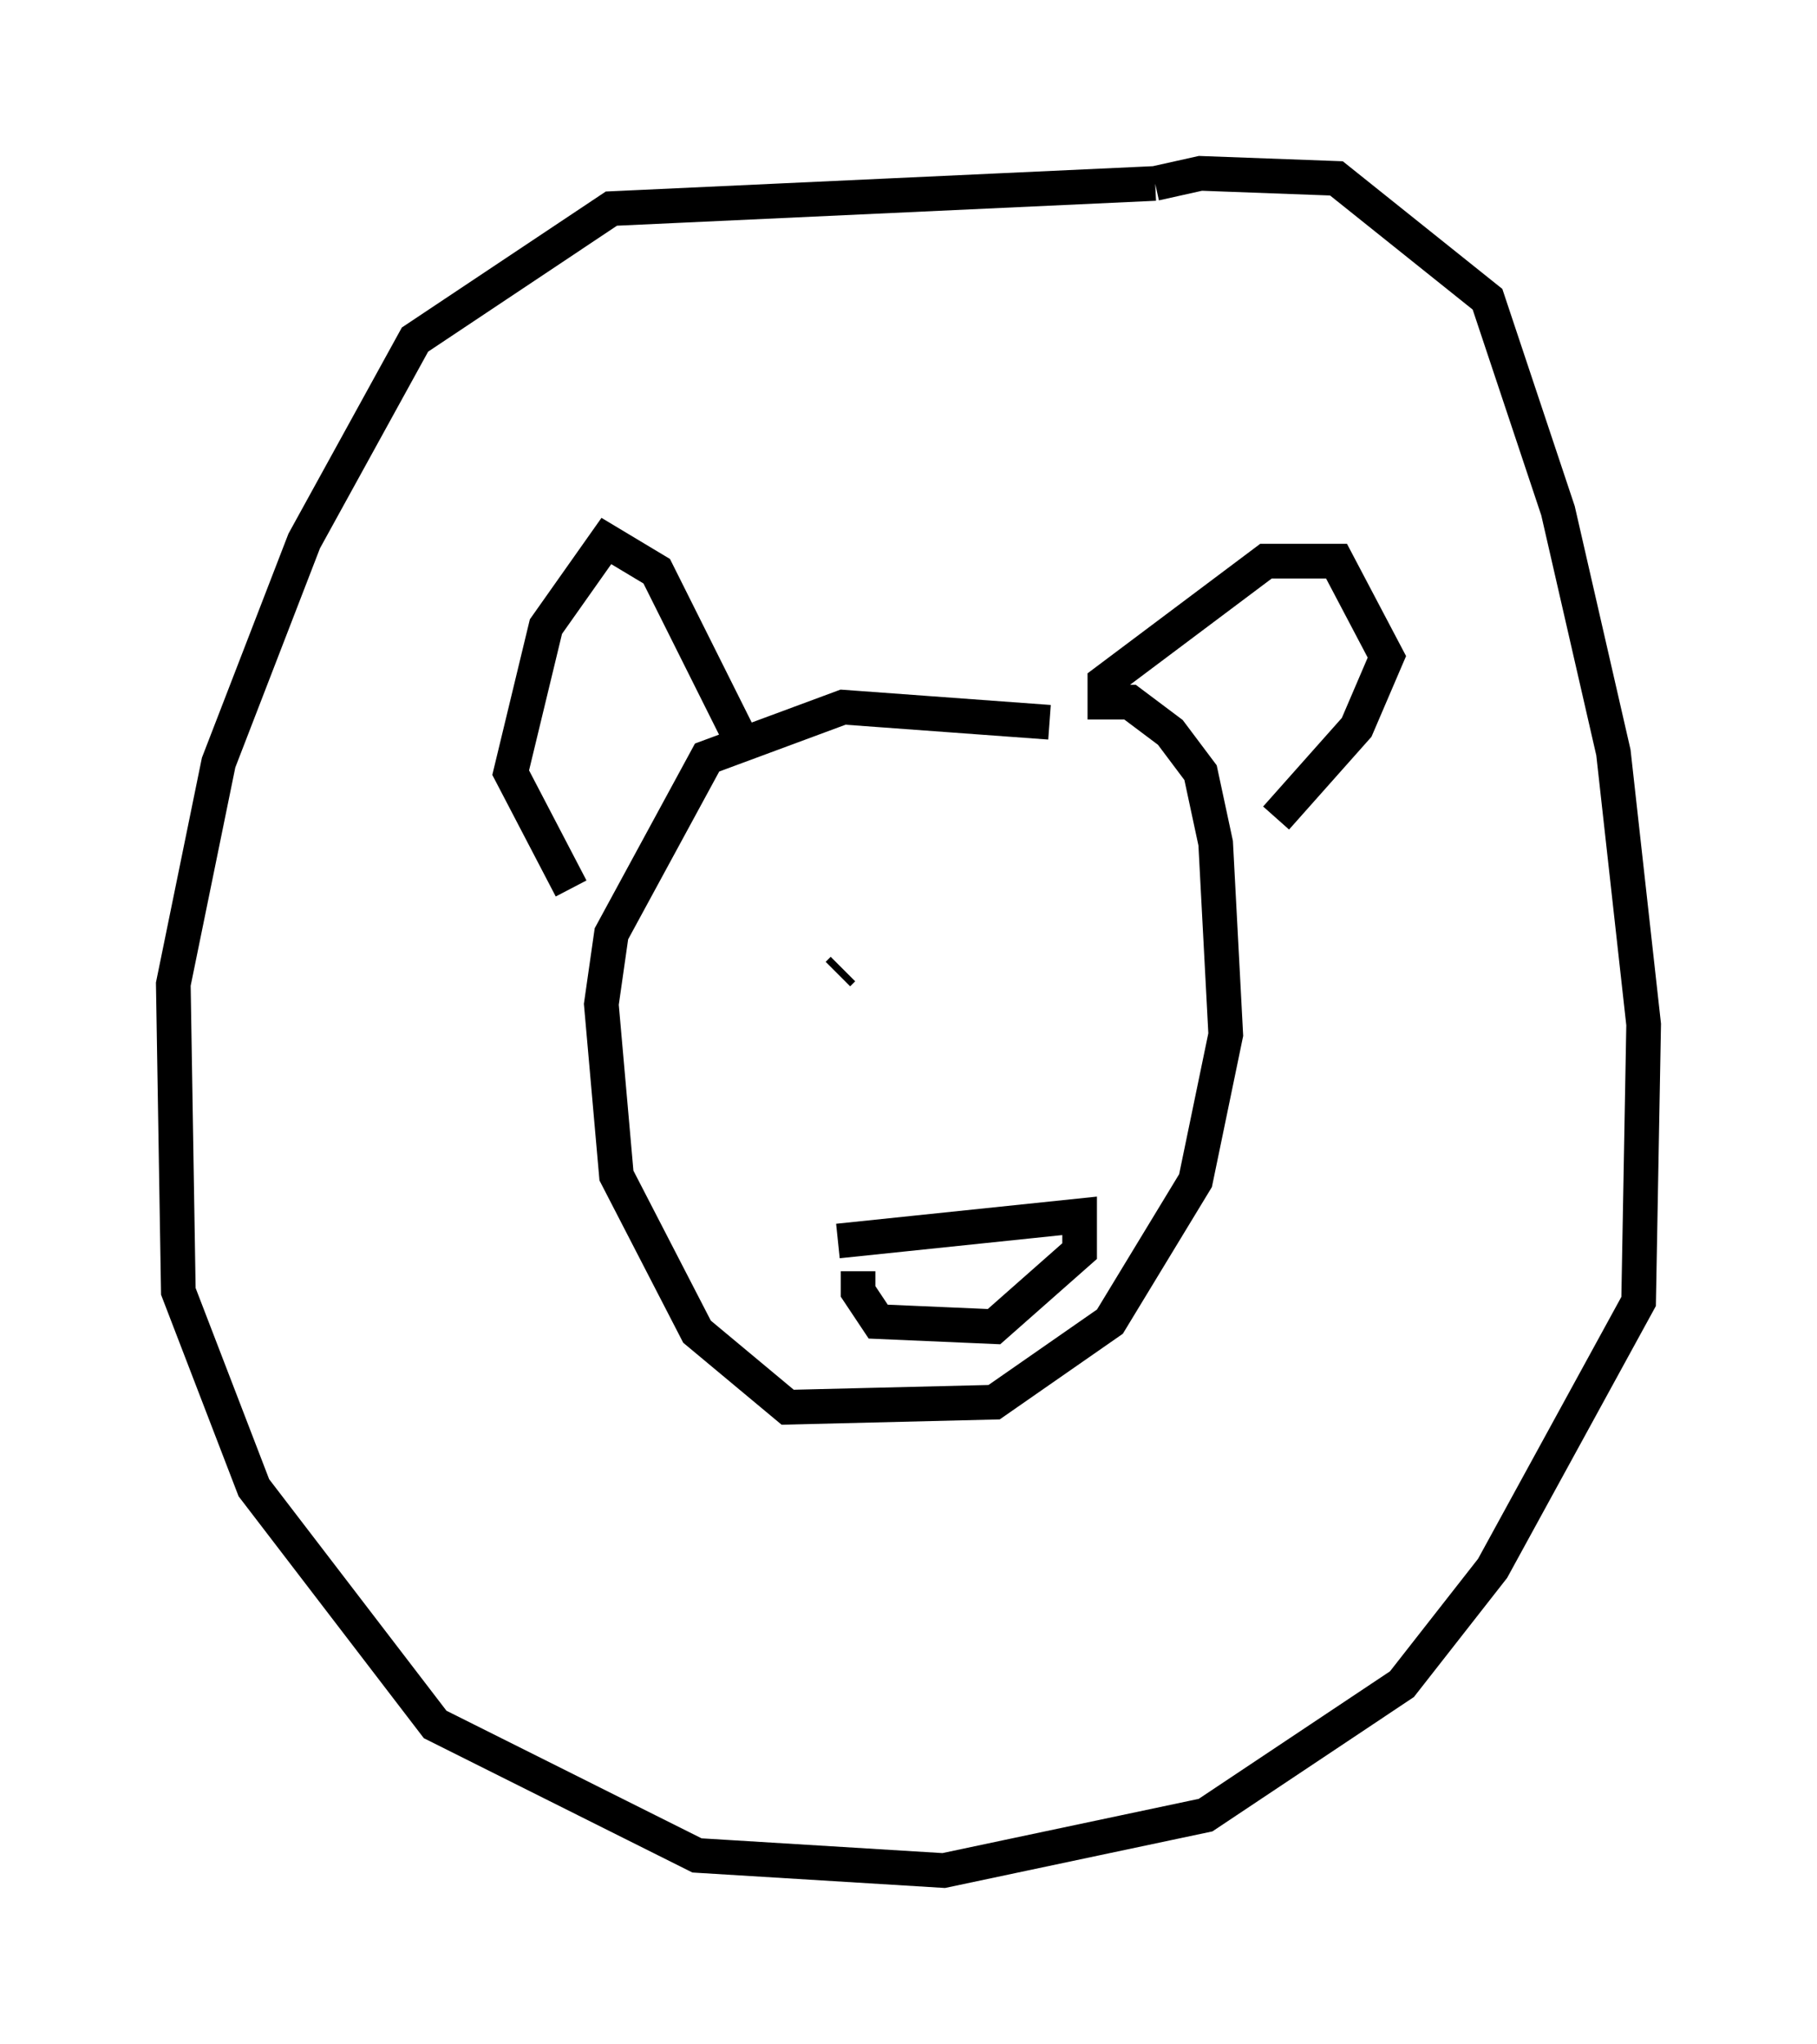 <?xml version="1.0" encoding="utf-8" ?>
<svg baseProfile="full" height="58.95" version="1.1" width="52.413" xmlns="http://www.w3.org/2000/svg" xmlns:ev="http://www.w3.org/2001/xml-events" xmlns:xlink="http://www.w3.org/1999/xlink"><defs /><rect fill="white" height="58.95" width="52.413" x="0" y="0" /><path d="M25.916, 22.721 m0.0, -0.436 m4.358, -1.453 l-5.955, -0.436 -3.922, 1.453 l-2.76, 5.084 -0.291, 2.034 l0.436, 4.939 2.324, 4.503 l2.615, 2.179 5.955, -0.145 l3.341, -2.324 2.469, -4.067 l0.872, -4.212 -0.291, -5.52 l-0.436, -2.034 -0.872, -1.162 l-1.162, -0.872 -0.726, 0.0 l0.0, -0.581 4.648, -3.486 l2.034, 0.0 1.453, 2.76 l-0.872, 2.034 -2.324, 2.615 m-15.397, -2.179 l-2.469, -4.939 -1.453, -0.872 l-1.743, 2.469 -1.017, 4.212 l1.743, 3.341 m16.849, -20.335 l-15.687, 0.726 -5.665, 3.777 l-3.196, 5.81 -2.469, 6.391 l-1.307, 6.391 0.145, 8.86 l2.179, 5.665 5.229, 6.827 l7.553, 3.777 7.117, 0.436 l7.553, -1.598 5.665, -3.777 l2.615, -3.341 4.212, -7.698 l0.145, -7.989 -0.872, -7.844 l-1.598, -6.972 -2.034, -6.101 l-4.358, -3.486 -3.922, -0.145 l-1.307, 0.291 m-9.151, 22.804 l0.145, -0.145 m6.972, -1.307 l0.0, 0.0 m-7.117, 9.151 l6.972, -0.726 0.0, 1.017 l-2.469, 2.179 -3.341, -0.145 l-0.581, -0.872 0.0, -0.581 m6.246, -10.168 l0.0, 0.0 " fill="none" stroke="black" stroke-width="1" /></svg>